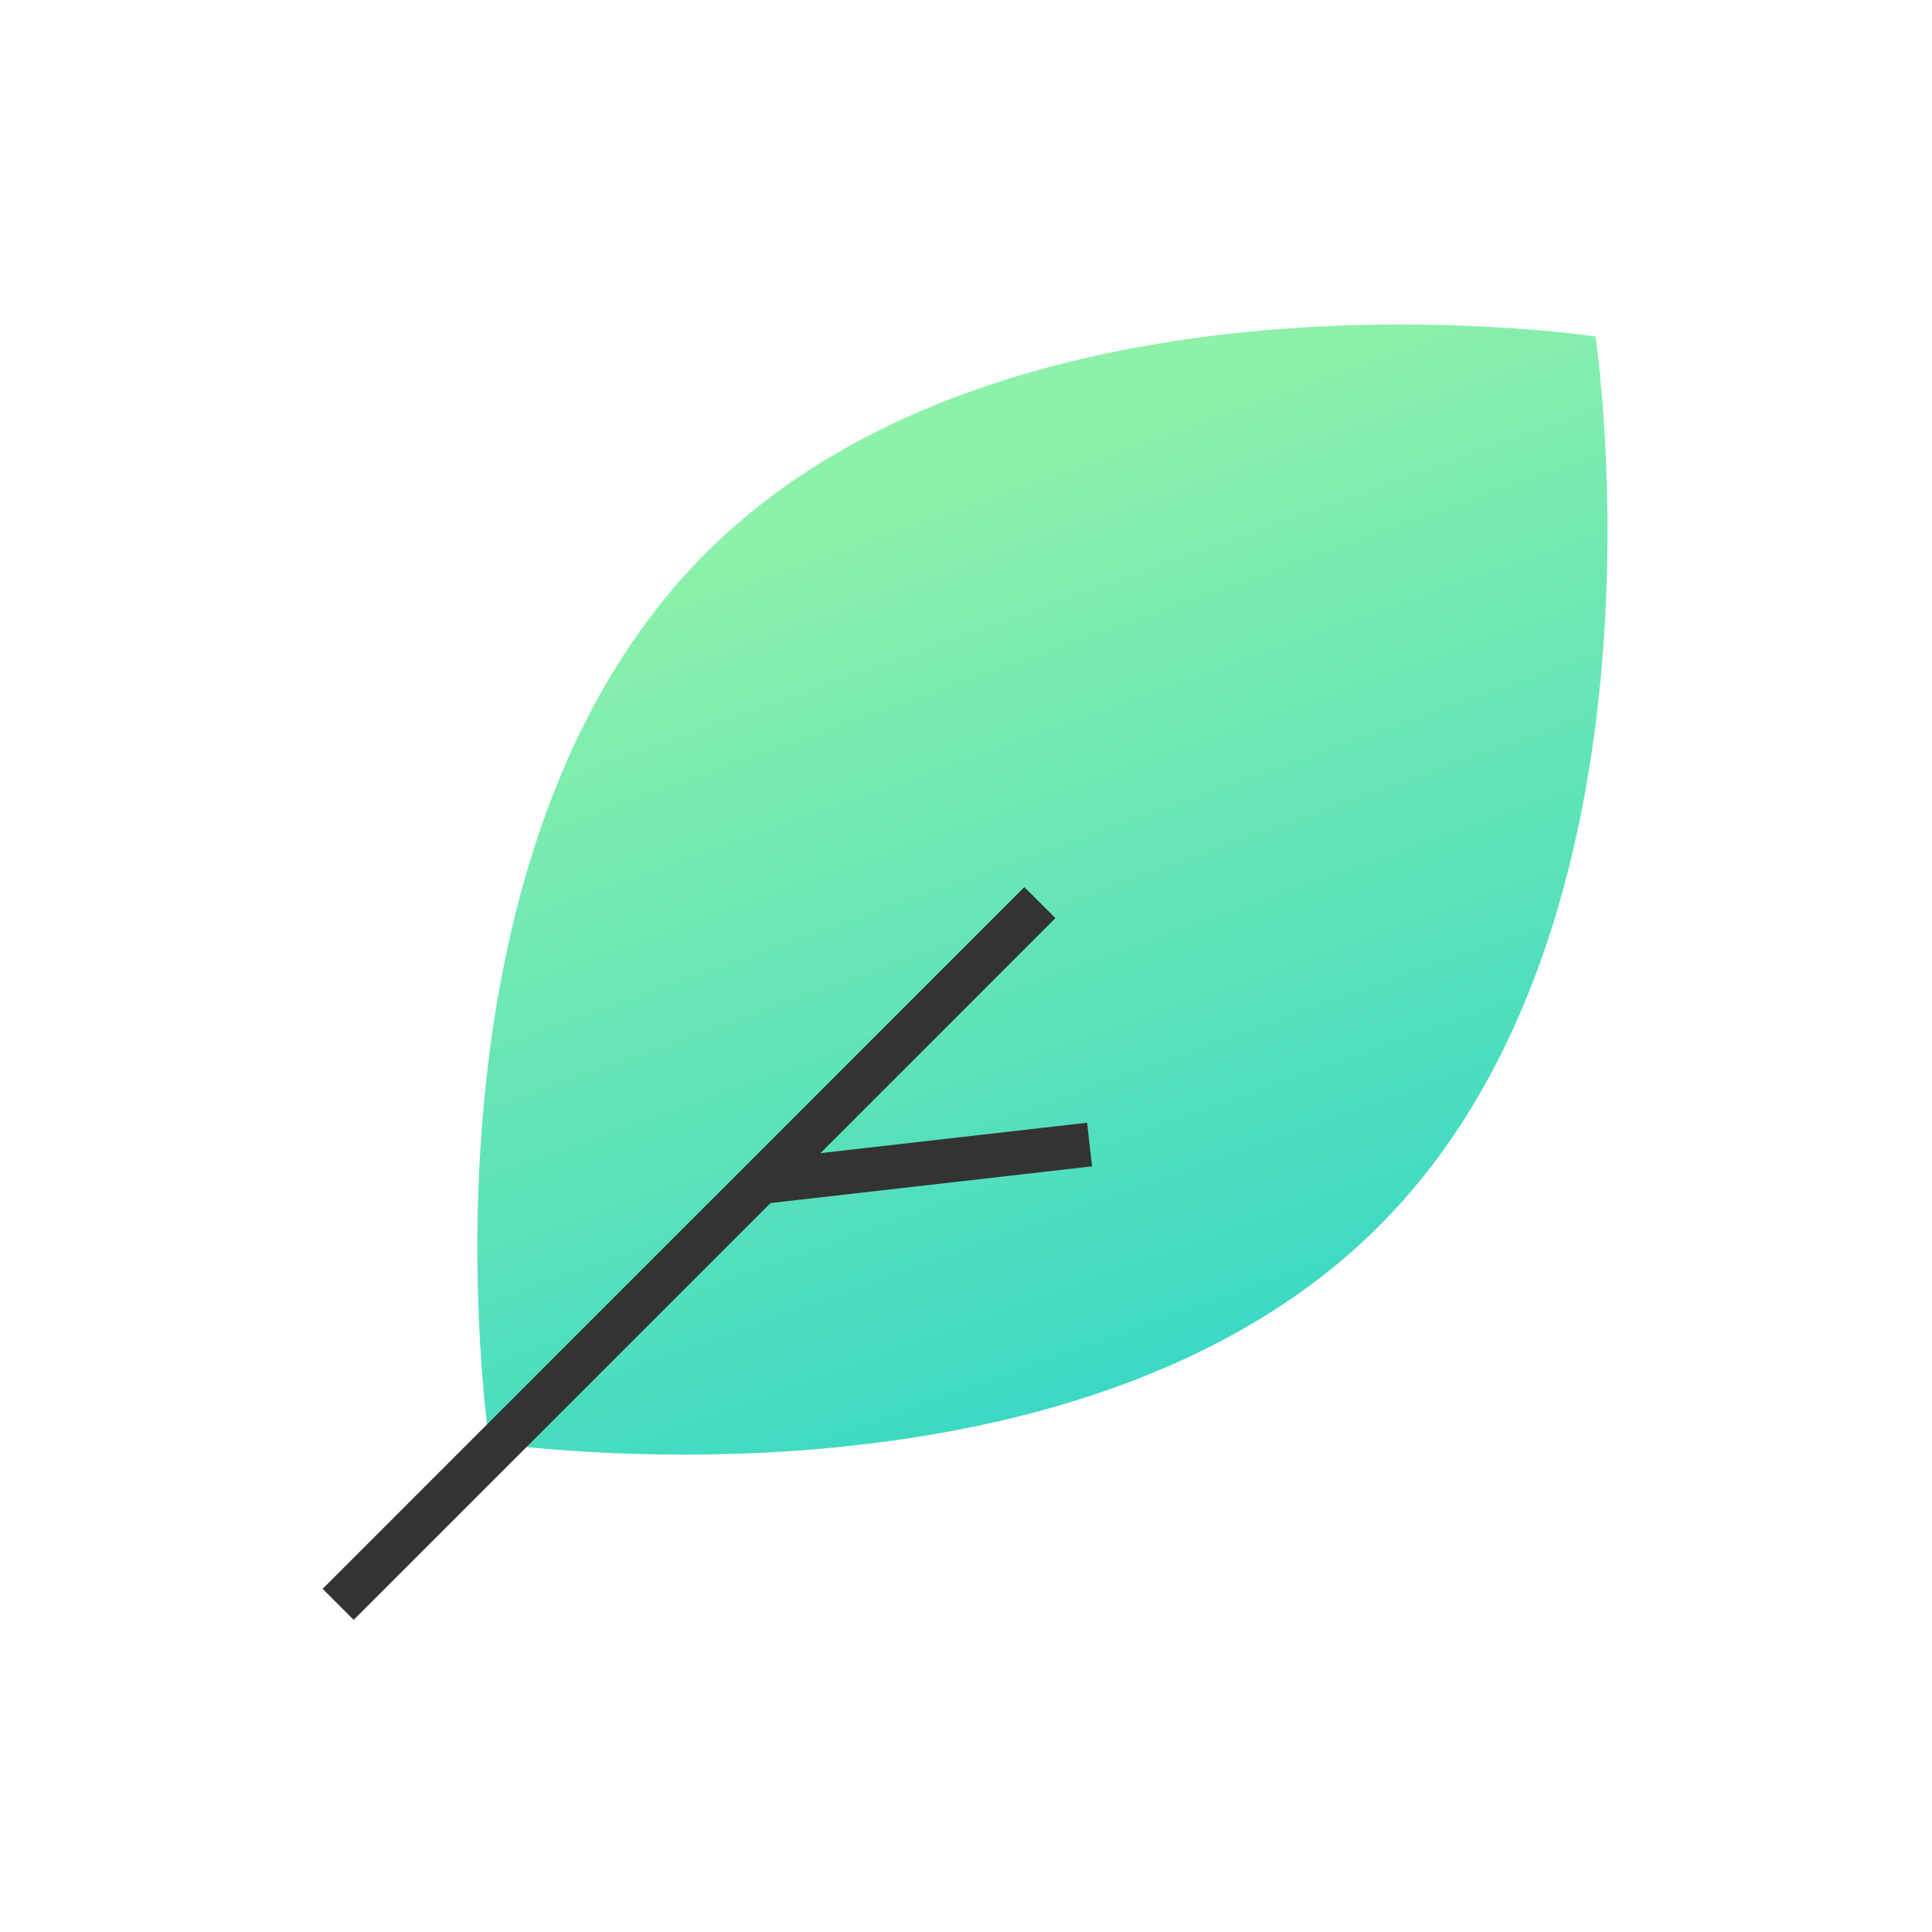 <svg width="44px" height="44px" viewBox="0 0 44 44" fill="none" xmlns="http://www.w3.org/2000/svg">
<path d="M11.146 32.854C11.146 32.854 24.449 34.879 31.405 27.924C38.361 20.968 36.335 7.664 36.335 7.664C36.335 7.664 23.032 5.639 16.076 12.595C9.12 19.55 11.146 32.854 11.146 32.854Z" fill="url(#paint0_linear_895_23100)"/>
<path d="M23.683 20.556L7.701 36.538" stroke="#333333"/>
<path d="M17.445 26.907L24.814 26.066" stroke="#333333"/>
<defs>
<linearGradient id="paint0_linear_895_23100" x1="29.287" y1="5.27" x2="37.391" y2="27.941" gradientUnits="userSpaceOnUse">
<stop offset="0.094" stop-color="#8DF1A9"/>
<stop offset="1" stop-color="#3AD8C5"/>
</linearGradient>
</defs>
</svg>
